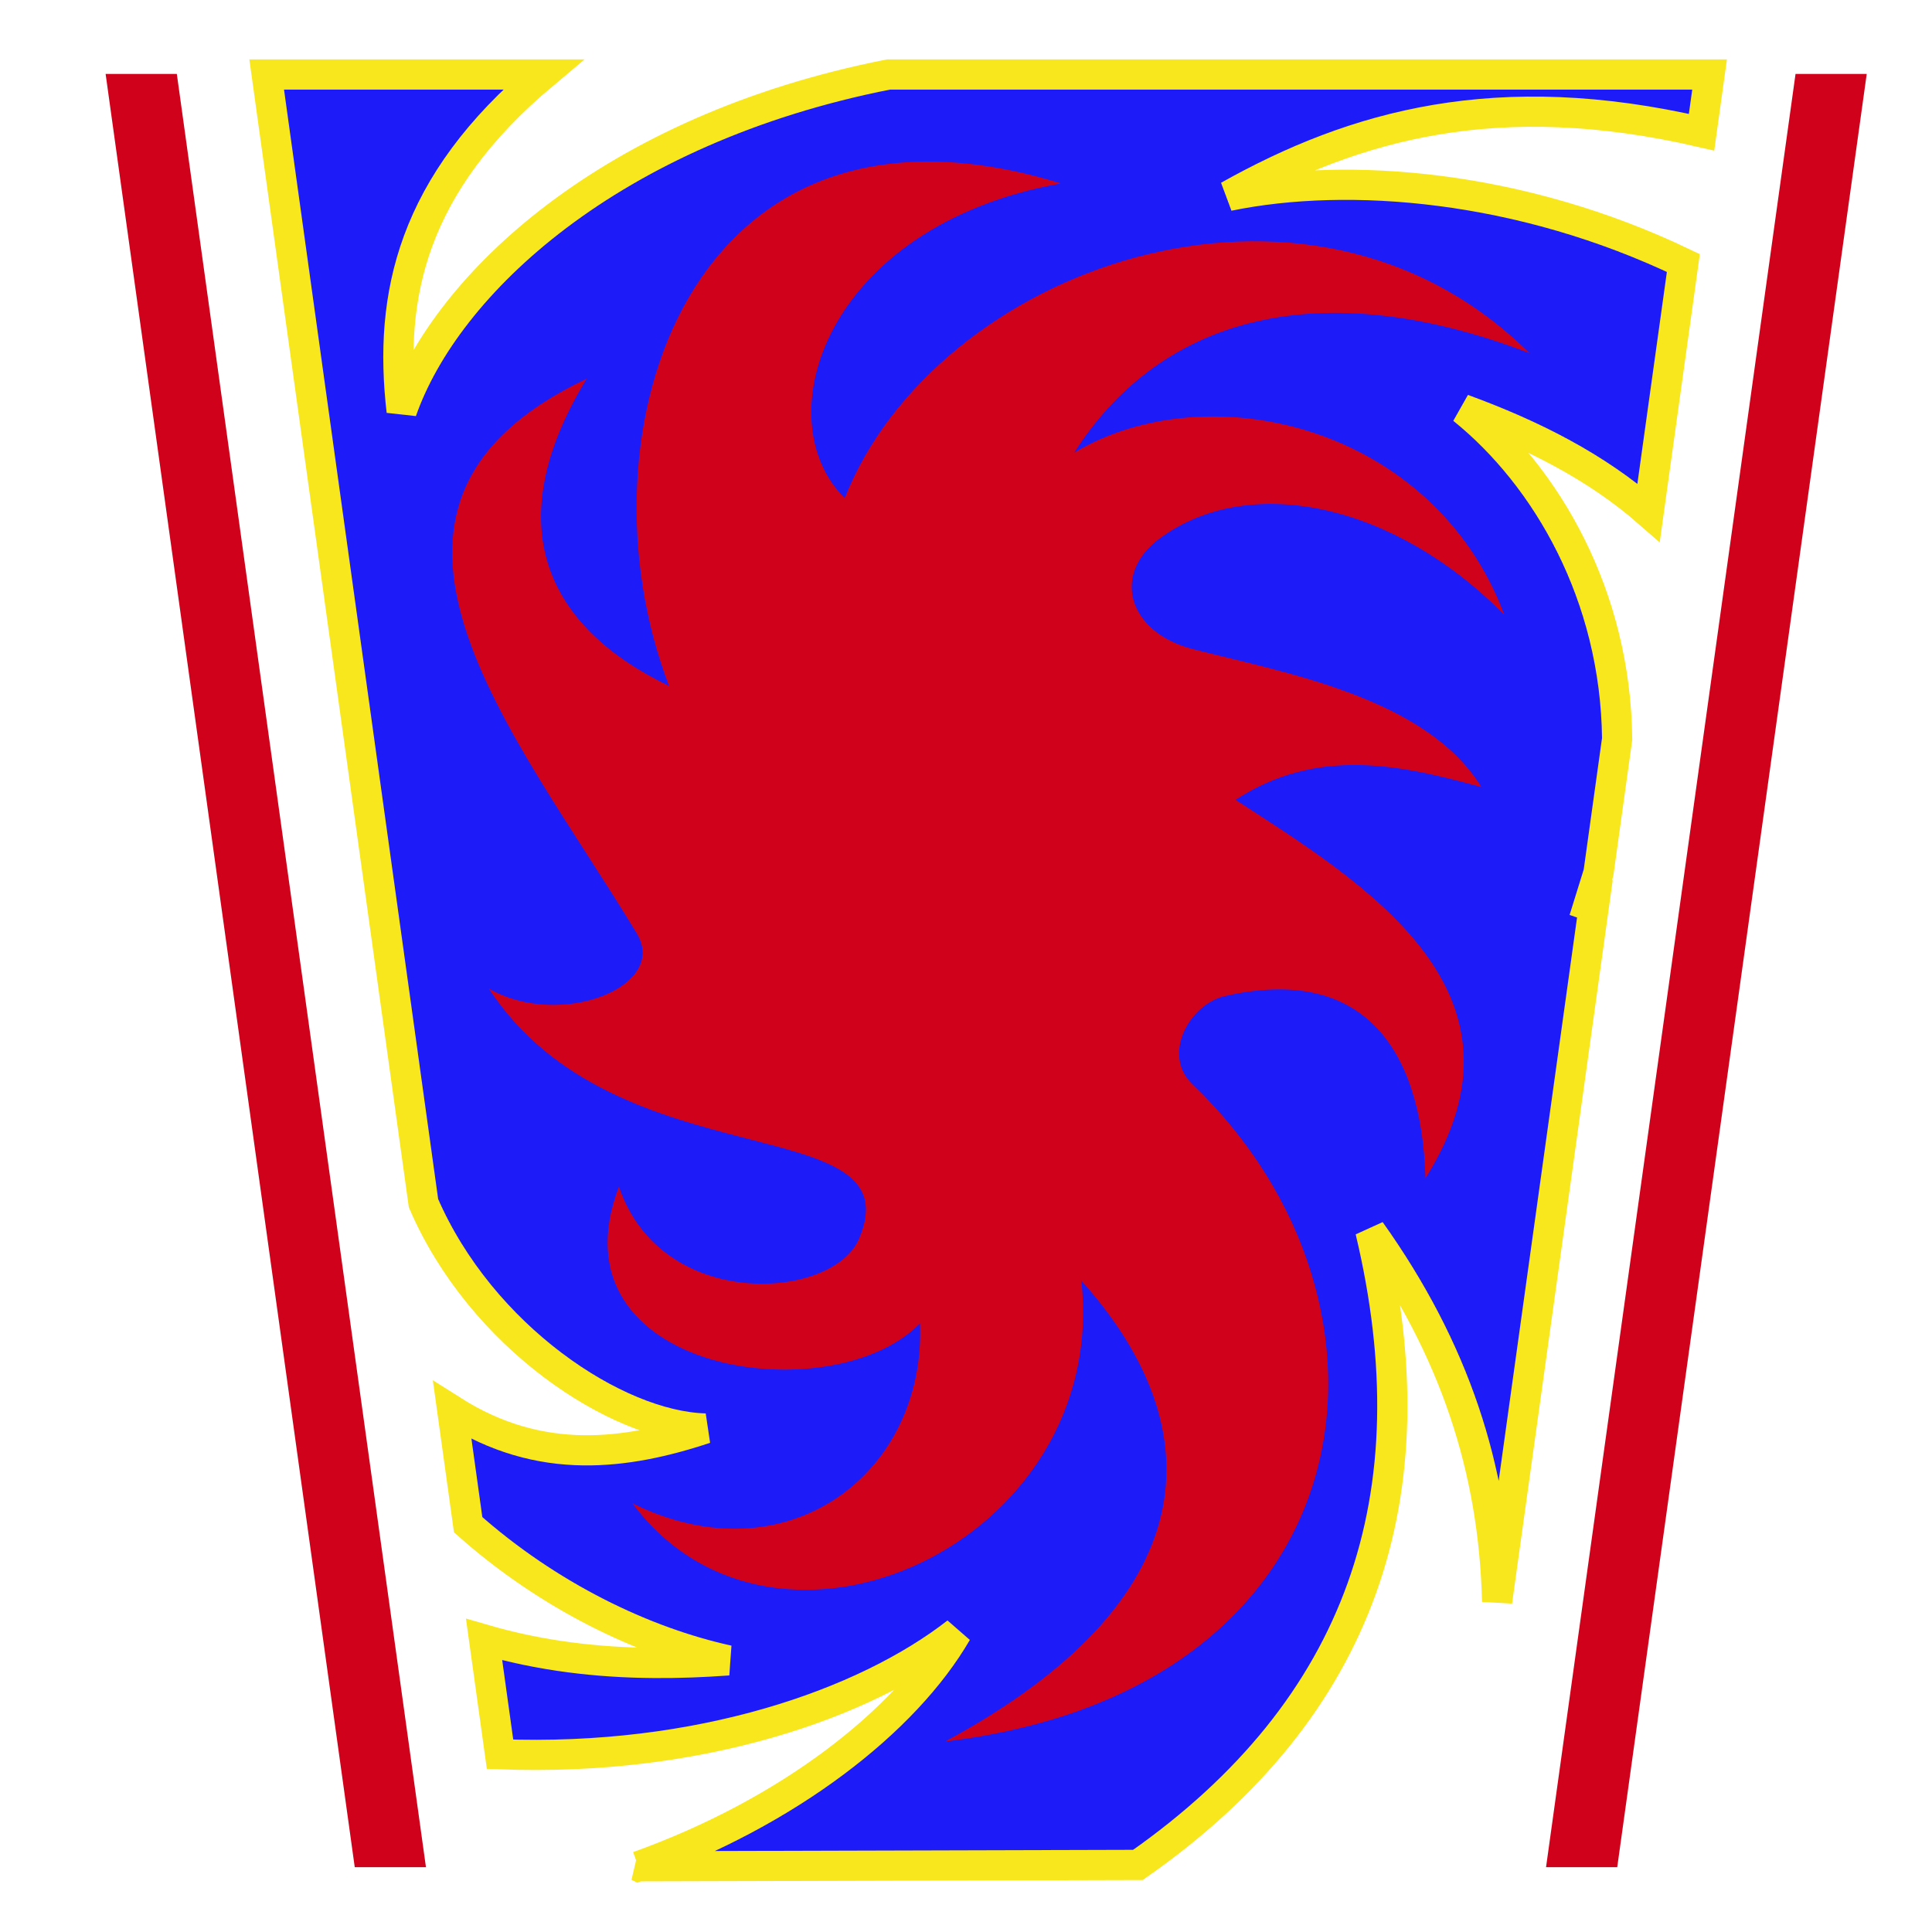 <svg style="height: 512px; width: 512px;" xmlns="http://www.w3.org/2000/svg" viewBox="0 0 512 512"><path d="M0 0h512v512H0z" fill="#ffffff" fill-opacity="1"></path><g class="" style="" transform="translate(5,0)"><g transform="translate(0, 0) scale(1, 1) rotate(-540, 256, 256) skewX(0) skewY(0)"><path d="M88.418 17.17L22.298 492.412L41.164 492.412L107.284 17.17L88.42 17.17Z" class="" fill="#d0021b" fill-opacity="1"></path><path d="M404.118 17.17L470.141 492.412L489.011 492.412L422.988 17.17L404.118 17.17Z" class="" fill="#d0021b" fill-opacity="1"></path><path d="M347.858 17.41L215.436 17.78C156.093 59.286 137.111 115.762 153.84 185.81C131.516 154.47 121.093 122.562 120.25 87.576L93.566 279.356C94.616 275.716 95.816 272.046 97.219 268.344L93.376 280.729L88.442 316.183C88.852 354.137 107.056 385.599 129.352 403.589C110.832 396.815 93.997 388.302 80.102 376.144L70.895 442.296C113.927 462.931 159.509 466.642 191.455 460.076C157.913 478.889 120.111 489.504 66.073 476.962L63.943 492.262L281.511 492.262C355.175 477.747 398.829 436.645 410.556 403.046C414.096 433.614 407.802 463.139 373.083 492.261L446.325 492.261L404.772 193.151C389.546 157.844 353.666 134.029 330.077 133.433C340.953 129.818 351.692 127.515 362.382 127.653C373.992 127.803 385.542 130.853 397.142 138.213L392.935 107.935C371.57 88.977 346.463 76.912 324.015 71.981C330.555 71.504 337.058 71.251 343.528 71.296C358.758 71.4 373.801 73.164 388.708 77.506L384.484 47.108C331.8 45.105 287.813 60.384 263.44 79.407C277.12 55.857 307.973 31.727 347.857 17.409Z" class="" fill="#1d1cf8" fill-opacity="1" stroke="#f8e71c" stroke-opacity="1" stroke-width="8"></path><path d="M266.535 50.475C197.75 87.56 194.665 132.735 230.435 172.621C222.809 103.101 311.375 62.605 349.395 113.589C308.528 93.419 271.605 121.429 273.185 161.312C296.419 137.315 371.863 148.045 352.98 197.502C341.68 164.205 296.24 167.408 289.332 183.732C274.582 218.598 353.672 198.314 387.449 250.016C368.599 239.141 339.709 250.498 348.229 264.606C380.509 318.056 432.759 377.791 361.529 411.631C385.099 372.954 372.315 345.897 339.679 330.201C365.323 396.945 334.579 493.918 235.869 463.391C298.699 451.949 314.224 400.815 293.132 379.966C269.515 440.336 170.992 477.14 111.688 418.419C170.381 440.954 210.973 425.729 232.332 392.029C196.442 413.464 136.957 398.962 118.338 349.052C147.032 378.239 185.44 387.015 209.533 369.408C222.75 359.75 217.836 344.348 200.983 340.006C176.453 333.686 138.995 327.154 124.42 303.418C146.142 309.421 167.864 314.116 189.586 300.043C155.601 277.973 108.04 249.293 139.238 199.765C140.246 234.915 156.468 256.322 192.435 248.019C201.72 245.877 209.235 232.547 200.985 224.646C139.847 166.106 153.405 64.24 266.533 50.478Z" class="selected" fill="#d0021b" fill-opacity="1"></path></g></g></svg>